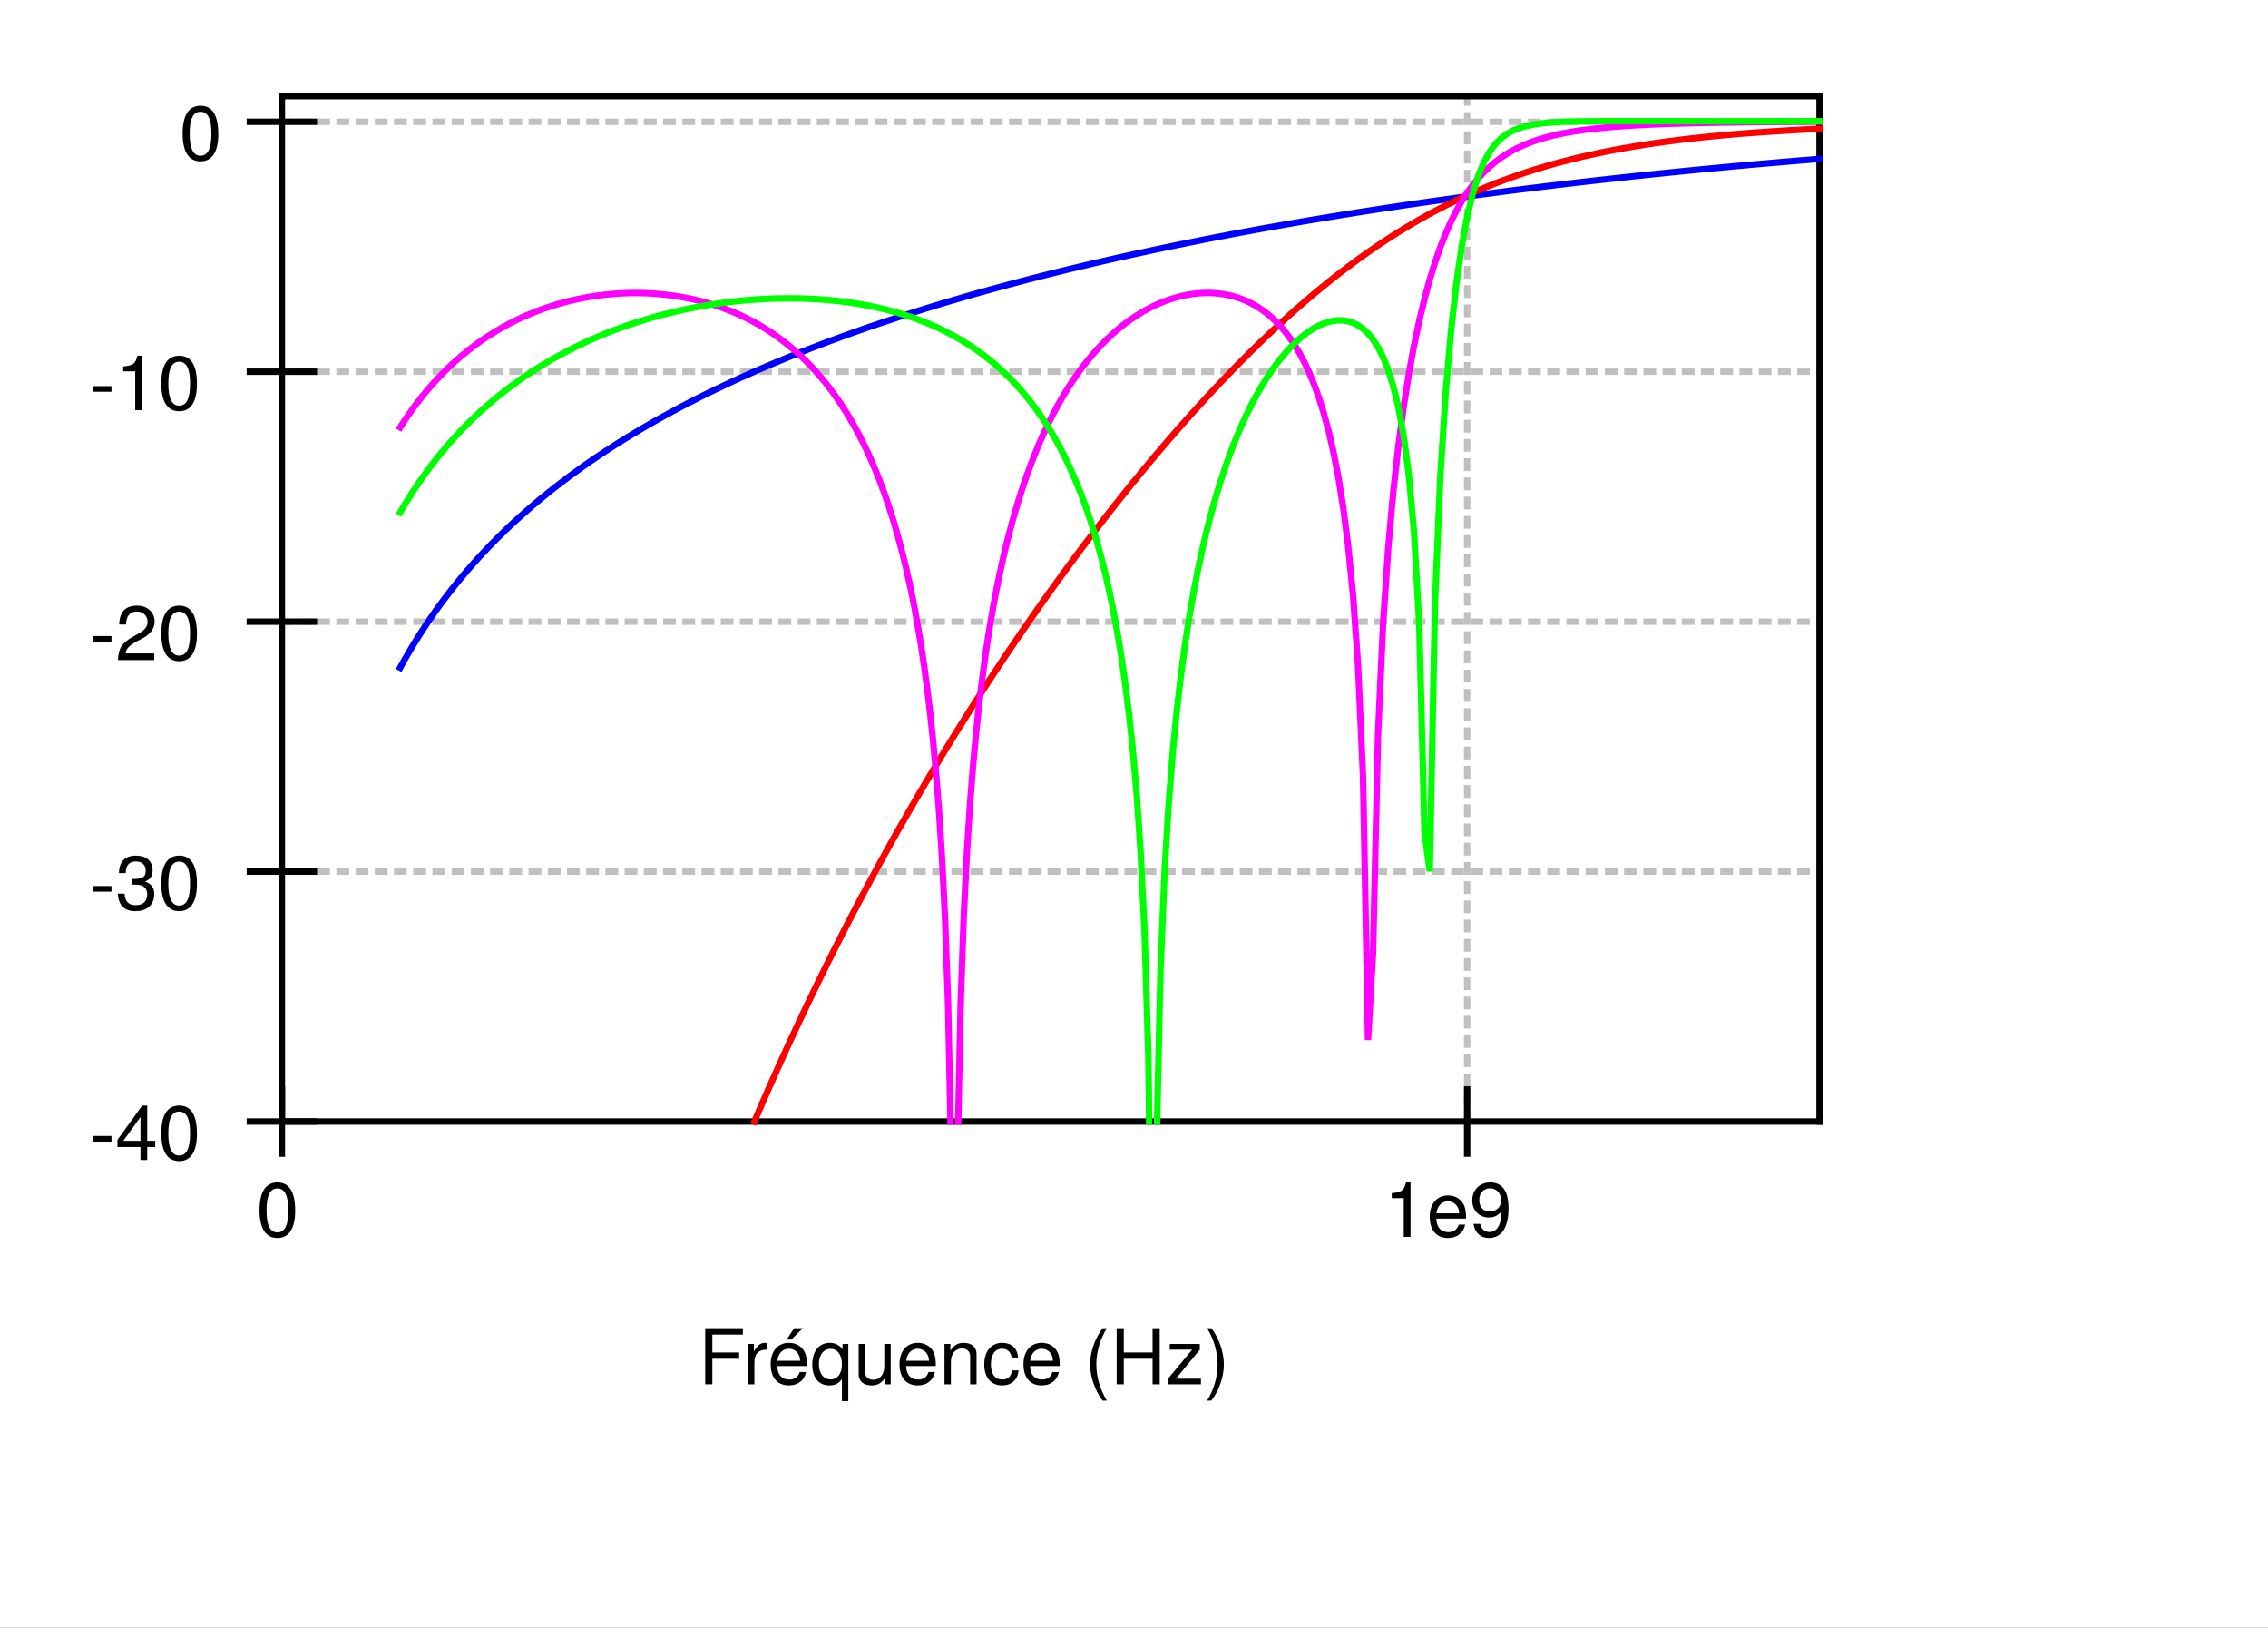 <?xml version="1.0" encoding="UTF-8" standalone="no"?>
<svg
   xmlns:dc="http://purl.org/dc/elements/1.1/"
   xmlns:cc="http://creativecommons.org/ns#"
   xmlns:rdf="http://www.w3.org/1999/02/22-rdf-syntax-ns#"
   xmlns:svg="http://www.w3.org/2000/svg"
   xmlns="http://www.w3.org/2000/svg"
   viewBox="0 0 353.999 253.999"
   height="253.999"
   width="353.999"
   xml:space="preserve"
   version="1.1"
   id="svg2"><rect x="0" y="0" width="353.999" height="253.999" fill="#333333" stroke="none"/><defs
     id="defs6" /><g
     transform="matrix(1.25,0,0,-1.25,0,253.999)"
     id="g10"><g
       id="g12"><path
         id="path14"
         style="fill:#ffffff;fill-opacity:1;fill-rule:evenodd;stroke:none"
         d="m -80,203.199 363.199,0 L 283.199,0 -80,0 l 0,203.199 z" /><path
         id="path16"
         style="fill:none;stroke:#c0c0c0;stroke-width:0.8;stroke-linecap:square;stroke-linejoin:bevel;stroke-miterlimit:4;stroke-dasharray:0.8, 1.6;stroke-dashoffset:0;stroke-opacity:1"
         d="m 35.199,188 192,0" /><path
         id="path18"
         style="fill:none;stroke:#c0c0c0;stroke-width:0.8;stroke-linecap:square;stroke-linejoin:bevel;stroke-miterlimit:4;stroke-dasharray:0.8, 1.6;stroke-dashoffset:0;stroke-opacity:1"
         d="m 35.199,156.801 192,0" /><path
         id="path20"
         style="fill:none;stroke:#c0c0c0;stroke-width:0.8;stroke-linecap:square;stroke-linejoin:bevel;stroke-miterlimit:4;stroke-dasharray:0.8, 1.6;stroke-dashoffset:0;stroke-opacity:1"
         d="m 35.199,125.597 192,0" /><path
         id="path22"
         style="fill:none;stroke:#c0c0c0;stroke-width:0.8;stroke-linecap:square;stroke-linejoin:bevel;stroke-miterlimit:4;stroke-dasharray:0.8, 1.6;stroke-dashoffset:0;stroke-opacity:1"
         d="m 35.199,94.398 192,0" /><path
         id="path24"
         style="fill:none;stroke:#c0c0c0;stroke-width:0.8;stroke-linecap:square;stroke-linejoin:bevel;stroke-miterlimit:4;stroke-dasharray:0.8, 1.6;stroke-dashoffset:0;stroke-opacity:1"
         d="m 183.199,191.199 0,-128" /><path
         id="path26"
         style="fill:none;stroke:#000000;stroke-width:0.8;stroke-linecap:square;stroke-linejoin:bevel;stroke-miterlimit:4;stroke-dasharray:none;stroke-opacity:1"
         d="m 35.199,67.199 0,-8" /><path
         id="path28"
         style="fill:none;stroke:#000000;stroke-width:0.8;stroke-linecap:square;stroke-linejoin:bevel;stroke-miterlimit:4;stroke-dasharray:none;stroke-opacity:1"
         d="m 183.199,67.199 0,-8" /><path
         id="path30"
         style="fill:none;stroke:#000000;stroke-width:0.8;stroke-linecap:square;stroke-linejoin:bevel;stroke-miterlimit:4;stroke-dasharray:none;stroke-opacity:1"
         d="m 31.199,63.199 8,0" /><path
         id="path32"
         style="fill:none;stroke:#000000;stroke-width:0.8;stroke-linecap:square;stroke-linejoin:bevel;stroke-miterlimit:4;stroke-dasharray:none;stroke-opacity:1"
         d="m 31.199,94.398 8,0" /><path
         id="path34"
         style="fill:none;stroke:#000000;stroke-width:0.8;stroke-linecap:square;stroke-linejoin:bevel;stroke-miterlimit:4;stroke-dasharray:none;stroke-opacity:1"
         d="m 31.199,125.597 8,0" /><path
         id="path36"
         style="fill:none;stroke:#000000;stroke-width:0.8;stroke-linecap:square;stroke-linejoin:bevel;stroke-miterlimit:4;stroke-dasharray:none;stroke-opacity:1"
         d="m 31.199,156.801 8,0" /><path
         id="path38"
         style="fill:none;stroke:#000000;stroke-width:0.8;stroke-linecap:square;stroke-linejoin:bevel;stroke-miterlimit:4;stroke-dasharray:none;stroke-opacity:1"
         d="m 31.199,188 8,0" /><path
         id="path40"
         style="fill:none;stroke:#000000;stroke-width:0.8;stroke-linecap:square;stroke-linejoin:bevel;stroke-miterlimit:4;stroke-dasharray:none;stroke-opacity:1"
         d="m 35.199,191.199 192,0" /><path
         id="path42"
         style="fill:none;stroke:#000000;stroke-width:0.8;stroke-linecap:square;stroke-linejoin:bevel;stroke-miterlimit:4;stroke-dasharray:none;stroke-opacity:1"
         d="m 227.199,191.199 0,-128" /><path
         id="path44"
         style="fill:none;stroke:#000000;stroke-width:0.8;stroke-linecap:square;stroke-linejoin:bevel;stroke-miterlimit:4;stroke-dasharray:none;stroke-opacity:1"
         d="m 35.199,63.199 192,0" /><path
         id="path46"
         style="fill:none;stroke:#000000;stroke-width:0.8;stroke-linecap:square;stroke-linejoin:bevel;stroke-miterlimit:4;stroke-dasharray:none;stroke-opacity:1"
         d="m 35.199,191.199 0,-128" /><path
         id="path48"
         style="fill:none;stroke:#0000ff;stroke-width:0.8;stroke-linecap:square;stroke-linejoin:bevel;stroke-miterlimit:4;stroke-dasharray:none;stroke-opacity:1"
         d="m 49.969,119.855 0.07,0.125 0.066,0.125 0.071,0.125 0.066,0.125 0.281,0.5 0.071,0.121 0.07,0.125 0.074,0.125 0.071,0.125 0.074,0.125 0.07,0.125 0.149,0.25 0.07,0.125 0.223,0.375 0.074,0.121 0.078,0.125 0.148,0.25 0.078,0.125 0.075,0.125 0.156,0.25 0.078,0.122 0.313,0.5 0.082,0.125 0.078,0.125 0.082,0.125 0.078,0.121 0.574,0.875 0.086,0.121 0.082,0.125 0.172,0.25 0.082,0.125 0.172,0.25 0.086,0.121 0.09,0.125 0.171,0.25 0.09,0.125 0.086,0.125 0.09,0.125 0.09,0.121 0.359,0.5 0.094,0.125 0.09,0.121 0.094,0.125 0.089,0.125 0.282,0.375 0.094,0.121 0.093,0.125 0.098,0.125 0.094,0.125 0.097,0.125 0.094,0.125 0.098,0.121 0.293,0.375 0.101,0.125 0.098,0.121 0.101,0.125 0.098,0.125 0.203,0.25 0.102,0.121 0.304,0.375 0.106,0.125 0.102,0.121 0.421,0.5 0.106,0.122 0.105,0.125 0.11,0.125 0.105,0.125 0.11,0.125 0.109,0.121 0.328,0.375 0.109,0.121 0.227,0.25 0.109,0.125 0.114,0.121 0.226,0.25 0.117,0.125 0.114,0.121 0.117,0.125 0.113,0.125 0.117,0.125 0.118,0.121 0.234,0.25 0.121,0.125 0.117,0.121 0.242,0.25 0.121,0.121 0.364,0.375 0.125,0.121 0.125,0.125 0.121,0.125 0.125,0.121 0.125,0.125 0.129,0.125 0.125,0.122 0.125,0.125 0.258,0.25 0.128,0.121 0.129,0.125 0.133,0.125 0.129,0.121 0.266,0.25 0.129,0.121 0.136,0.125 0.133,0.125 0.133,0.121 0.137,0.125 0.133,0.121 0.273,0.25 0.137,0.121 0.14,0.125 0.137,0.125 0.141,0.121 0.14,0.125 0.141,0.121 0.281,0.25 0.145,0.121 0.289,0.25 0.144,0.121 0.145,0.125 0.144,0.122 0.149,0.125 0.144,0.121 0.297,0.25 0.153,0.121 0.148,0.125 0.152,0.121 0.149,0.125 0.156,0.121 0.305,0.25 0.156,0.121 0.152,0.125 0.156,0.121 0.157,0.125 0.156,0.121 0.16,0.125 0.156,0.121 0.161,0.125 0.16,0.121 0.16,0.125 0.164,0.121 0.16,0.125 0.164,0.122 0.164,0.125 0.164,0.121 0.164,0.125 0.168,0.121 0.168,0.125 0.336,0.242 0.168,0.125 0.172,0.121 0.168,0.125 0.172,0.121 0.172,0.125 0.172,0.121 0.175,0.125 0.352,0.242 0.176,0.125 0.176,0.122 0.179,0.125 0.36,0.242 0.179,0.125 0.18,0.121 0.184,0.121 0.183,0.125 0.367,0.242 0.188,0.125 0.183,0.121 0.188,0.121 0.187,0.125 0.383,0.242 0.188,0.125 0.191,0.122 0.195,0.121 0.192,0.125 0.586,0.363 0.195,0.125 0.598,0.363 0.203,0.125 0.199,0.121 0.61,0.364 0.207,0.125 0.621,0.363 0.422,0.242 0.21,0.125 0.422,0.242 0.43,0.242 0.219,0.122 0.215,0.121 0.656,0.363 0.223,0.121 0.222,0.125 0.446,0.242 0.679,0.363 0.231,0.122 0.226,0.121 0.231,0.121 0.234,0.121 0.231,0.121 0.234,0.121 0.234,0.117 0.235,0.121 0.715,0.364 0.242,0.121 0.238,0.121 0.242,0.121 0.246,0.121 0.242,0.117 0.247,0.121 0.25,0.121 0.246,0.121 0.5,0.243 0.25,0.117 0.761,0.363 0.258,0.117 0.516,0.242 0.262,0.122 0.257,0.117 0.262,0.121 0.266,0.121 0.265,0.117 0.532,0.242 0.269,0.117 0.27,0.122 0.269,0.117 0.547,0.242 0.273,0.117 0.278,0.121 0.277,0.117 0.277,0.122 0.278,0.117 0.281,0.121 0.285,0.117 0.281,0.121 0.571,0.234 0.289,0.122 0.289,0.117 0.289,0.121 0.586,0.234 0.293,0.121 0.594,0.235 0.296,0.121 0.602,0.234 0.301,0.121 0.609,0.235 0.617,0.234 0.309,0.121 0.938,0.352 0.949,0.351 0.64,0.235 0.973,0.351 0.656,0.235 0.996,0.351 1.008,0.352 0.34,0.113 0.34,0.117 0.687,0.234 0.348,0.114 0.695,0.234 0.352,0.113 0.703,0.235 0.355,0.113 0.36,0.117 0.359,0.114 0.36,0.117 0.363,0.113 0.363,0.117 0.363,0.113 0.368,0.118 0.371,0.113 0.367,0.117 0.375,0.113 0.371,0.114 0.375,0.117 0.758,0.226 0.383,0.118 0.765,0.226 0.774,0.227 0.39,0.117 0.391,0.113 0.789,0.227 0.797,0.226 1.207,0.34 0.406,0.113 0.406,0.11 0.414,0.113 0.411,0.113 0.828,0.227 0.418,0.109 0.843,0.227 0.422,0.109 0.426,0.114 0.426,0.109 0.43,0.113 0.433,0.114 0.867,0.218 0.438,0.114 0.437,0.109 0.442,0.113 0.89,0.219 0.45,0.109 0.449,0.114 0.449,0.109 0.457,0.109 0.453,0.11 0.457,0.109 0.461,0.109 1.395,0.329 0.937,0.218 0.473,0.11 0.476,0.109 0.477,0.106 0.48,0.109 0.485,0.109 0.48,0.106 0.977,0.219 0.492,0.105 0.492,0.109 0.992,0.211 0.5,0.11 1.008,0.211 0.508,0.109 0.508,0.105 1.023,0.211 0.52,0.106 0.515,0.105 1.047,0.211 1.055,0.211 0.531,0.106 0.532,0.101 0.535,0.106 0.539,0.105 0.543,0.106 0.543,0.101 0.543,0.106 0.55,0.101 0.551,0.106 0.551,0.101 0.559,0.102 0.554,0.105 1.125,0.203 0.567,0.102 1.14,0.203 0.575,0.102 1.156,0.203 0.582,0.101 0.586,0.102 0.586,0.098 0.59,0.101 0.593,0.102 0.598,0.097 0.598,0.102 1.203,0.195 0.609,0.102 1.219,0.195 0.617,0.098 0.617,0.101 0.621,0.098 0.625,0.098 0.625,0.093 0.629,0.098 0.633,0.098 0.637,0.097 0.636,0.094 0.641,0.098 0.645,0.097 1.296,0.188 0.657,0.098 1.312,0.187 1.328,0.188 0.668,0.093 0.672,0.094 1.352,0.188 0.683,0.093 0.684,0.09 0.687,0.094 0.688,0.09 0.695,0.094 0.696,0.089 0.703,0.09 0.703,0.094 0.703,0.09 0.711,0.09 1.43,0.179 0.718,0.086 0.723,0.09 0.727,0.09 0.73,0.086 0.73,0.09 1.477,0.172 0.742,0.089 1.5,0.172 1.508,0.172 0.762,0.082 1.531,0.172 0.773,0.082 0.774,0.086 0.777,0.082 0.782,0.082 0.785,0.082 0.789,0.082 0.793,0.082 0.797,0.082 0.8,0.082 0.805,0.082 0.805,0.078 0.812,0.083 1.633,0.156 1.648,0.156 1.665,0.156 0.839,0.078 0.84,0.075 0.848,0.078 0.848,0.074 0.851,0.074 0.859,0.074 1.727,0.149 1.742,0.148 1.758,0.141 0.367,0.031" /><path
         id="path50"
         style="fill:none;stroke:#ff0000;stroke-width:0.8;stroke-linecap:square;stroke-linejoin:bevel;stroke-miterlimit:4;stroke-dasharray:none;stroke-opacity:1"
         d="m 94.195,63.199 0.157,0.363 0.546,1.274 0.278,0.633 0.277,0.636 0.555,1.266 0.281,0.637 0.285,0.632 0.281,0.633 0.286,0.633 0.285,0.637 0.867,1.898 0.586,1.266 0.293,0.629 0.89,1.898 0.301,0.633 0.301,0.629 0.301,0.633 0.305,0.629 0.304,0.632 0.309,0.633 0.308,0.629 0.309,0.633 0.625,1.258 0.313,0.633 0.949,1.886 0.32,0.633 0.32,0.629 0.973,1.887 0.656,1.258 0.996,1.886 1.008,1.887 0.68,1.258 0.344,0.625 0.343,0.629 0.696,1.258 0.347,0.625 0.703,1.257 0.352,0.625 0.355,0.629 0.36,0.625 0.359,0.629 0.36,0.625 0.363,0.629 0.726,1.25 0.368,0.629 0.371,0.625 0.367,0.625 0.375,0.629 0.371,0.625 0.375,0.625 0.758,1.25 0.765,1.25 0.383,0.629 0.387,0.625 0.387,0.621 0.781,1.25 0.789,1.25 0.398,0.625 0.399,0.621 0.805,1.25 0.402,0.621 0.406,0.621 0.406,0.625 0.414,0.621 0.411,0.625 0.828,1.242 0.418,0.622 0.422,0.621 0.421,0.625 0.422,0.621 0.426,0.617 0.426,0.621 0.43,0.621 0.433,0.621 0.434,0.617 0.433,0.621 0.875,1.235 0.442,0.621 0.89,1.234 0.45,0.614 0.898,1.234 0.457,0.613 0.453,0.617 0.457,0.614 0.461,0.613 0.93,1.227 0.465,0.609 0.468,0.613 0.469,0.61 0.473,0.609 0.953,1.219 0.48,0.605 0.485,0.61 0.48,0.605 0.489,0.602 0.488,0.605 0.984,1.203 0.496,0.602 0.496,0.597 0.5,0.602 0.504,0.594 0.504,0.597 1.016,1.188 1.023,1.18 0.52,0.589 0.515,0.586 0.524,0.586 0.523,0.582 0.528,0.582 0.527,0.578 0.531,0.579 0.532,0.574 0.535,0.574 0.539,0.57 0.543,0.571 0.543,0.566 0.543,0.563 0.55,0.562 0.551,0.555 0.551,0.558 0.559,0.551 0.554,0.551 0.563,0.547 0.562,0.543 0.567,0.539 0.57,0.535 0.57,0.531 0.575,0.531 1.156,1.047 0.582,0.516 1.172,1.023 0.59,0.504 0.593,0.5 1.196,0.985 0.601,0.484 0.602,0.481 1.218,0.945 0.61,0.461 0.617,0.461 0.617,0.453 0.621,0.445 0.625,0.442 0.625,0.433 0.629,0.43 0.633,0.422 0.637,0.418 0.636,0.41 0.641,0.402 0.645,0.395 0.648,0.39 0.648,0.383 0.657,0.379 0.656,0.367 0.656,0.364 0.664,0.355 0.664,0.348 0.668,0.339 0.672,0.336 0.676,0.325 0.676,0.32 0.683,0.312 0.684,0.305 0.687,0.297 0.688,0.293 0.695,0.281 0.696,0.278 0.703,0.269 0.703,0.262 0.703,0.254 0.711,0.25 0.715,0.242 0.715,0.234 0.718,0.227 0.723,0.223 0.727,0.214 0.73,0.207 0.73,0.204 0.739,0.195 0.738,0.187 0.742,0.184 0.75,0.18 0.75,0.171 1.508,0.329 0.762,0.152 0.765,0.152 0.766,0.145 1.547,0.273 0.777,0.129 0.782,0.125 0.785,0.121 0.789,0.117 0.793,0.11 0.797,0.109 0.8,0.102 0.805,0.101 0.805,0.098 0.812,0.09 0.817,0.09 0.816,0.086 0.824,0.082 0.824,0.078 1.665,0.148 0.839,0.071 0.84,0.066 1.696,0.125 0.851,0.059 0.859,0.054 1.727,0.11 0.871,0.046 0.871,0.051 0.879,0.043 0.879,0.047 0.367,0.016" /><path
         id="path52"
         style="fill:none;stroke:#ff00ff;stroke-width:0.8;stroke-linecap:square;stroke-linejoin:bevel;stroke-miterlimit:4;stroke-dasharray:none;stroke-opacity:1"
         d="m 49.969,149.851 0.07,0.11 0.066,0.105 0.071,0.11 0.066,0.105 0.141,0.211 0.07,0.109 0.211,0.317 0.074,0.105 0.071,0.106 0.074,0.105 0.07,0.106 0.074,0.105 0.075,0.102 0.07,0.105 0.148,0.211 0.075,0.102 0.074,0.105 0.078,0.102 0.074,0.105 0.074,0.102 0.078,0.105 0.075,0.102 0.078,0.101 0.078,0.106 0.391,0.508 0.082,0.101 0.078,0.102 0.082,0.101 0.078,0.102 0.082,0.101 0.082,0.098 0.164,0.203 0.082,0.098 0.082,0.101 0.082,0.098 0.086,0.098 0.082,0.101 0.172,0.196 0.082,0.097 0.086,0.102 0.172,0.195 0.09,0.098 0.086,0.094 0.085,0.097 0.09,0.098 0.086,0.097 0.09,0.094 0.09,0.098 0.09,0.094 0.09,0.097 0.089,0.094 0.09,0.098 0.094,0.093 0.09,0.094 0.094,0.094 0.089,0.094 0.469,0.468 0.098,0.094 0.094,0.09 0.097,0.094 0.094,0.09 0.098,0.093 0.293,0.27 0.101,0.094 0.098,0.09 0.101,0.089 0.098,0.086 0.305,0.27 0.101,0.086 0.102,0.09 0.101,0.086 0.106,0.089 0.102,0.086 0.21,0.172 0.106,0.09 0.105,0.086 0.106,0.082 0.105,0.086 0.11,0.086 0.105,0.086 0.11,0.082 0.109,0.086 0.109,0.082 0.11,0.086 0.218,0.164 0.227,0.164 0.109,0.082 0.227,0.164 0.113,0.078 0.117,0.082 0.114,0.078 0.117,0.082 0.113,0.078 0.469,0.313 0.121,0.078 0.117,0.078 0.121,0.074 0.121,0.079 0.243,0.148 0.121,0.078 0.121,0.074 0.25,0.149 0.121,0.07 0.25,0.148 0.129,0.071 0.125,0.074 0.125,0.07 0.515,0.282 0.133,0.07 0.129,0.066 0.133,0.071 0.133,0.066 0.129,0.07 0.136,0.067 0.266,0.133 0.137,0.066 0.133,0.062 0.136,0.067 0.137,0.062 0.137,0.067 0.14,0.062 0.137,0.063 0.281,0.125 0.141,0.058 0.141,0.063 0.14,0.058 0.145,0.063 0.578,0.234 0.144,0.055 0.149,0.059 0.144,0.054 0.297,0.11 0.153,0.054 0.148,0.055 0.152,0.055 0.149,0.051 0.156,0.054 0.305,0.102 0.156,0.051 0.152,0.05 0.156,0.047 0.157,0.051 0.156,0.047 0.16,0.047 0.156,0.047 0.321,0.093 0.16,0.043 0.164,0.043 0.16,0.043 0.492,0.129 0.164,0.039 0.168,0.043 0.336,0.078 0.168,0.035 0.168,0.04 0.172,0.035 0.168,0.035 0.516,0.105 0.879,0.157 0.898,0.136 0.551,0.071 0.183,0.019 0.188,0.024 0.183,0.019 0.188,0.02 0.187,0.015 0.192,0.02 0.191,0.015 0.188,0.016 0.191,0.016 0.195,0.011 0.192,0.012 0.391,0.024 0.39,0.015 0.199,0.008 0.2,0.004 0.199,0.008 0.203,0.004 0.199,0 0.203,0.004 0.203,0 0.204,-0.004 0.207,0 0.207,-0.004 0.207,-0.008 0.207,-0.004 0.422,-0.016 0.632,-0.035 0.43,-0.031 0.219,-0.02 0.215,-0.015 0.218,-0.024 0.219,-0.019 0.219,-0.024 0.668,-0.082 0.223,-0.031 0.453,-0.062 0.226,-0.039 0.231,-0.036 0.226,-0.039 0.231,-0.043 0.234,-0.043 0.231,-0.043 0.234,-0.046 0.469,-0.102 0.476,-0.109 0.239,-0.059 0.242,-0.059 0.238,-0.062 0.242,-0.066 0.246,-0.067 0.242,-0.07 0.247,-0.074 0.25,-0.075 0.246,-0.078 0.5,-0.164 0.25,-0.09 0.507,-0.179 0.254,-0.098 0.258,-0.098 0.258,-0.101 0.258,-0.106 0.262,-0.109 0.257,-0.113 0.262,-0.118 0.266,-0.117 0.265,-0.125 0.266,-0.129 0.266,-0.132 0.269,-0.133 0.27,-0.141 0.269,-0.144 0.547,-0.305 0.273,-0.16 0.278,-0.164 0.277,-0.168 0.277,-0.172 0.278,-0.18 0.281,-0.187 0.285,-0.192 0.281,-0.195 0.286,-0.203 0.285,-0.211 0.289,-0.215 0.289,-0.223 0.289,-0.23 0.293,-0.234 0.293,-0.247 0.293,-0.253 0.297,-0.258 0.297,-0.27 0.296,-0.277 0.301,-0.289 0.301,-0.293 0.301,-0.309 0.305,-0.316 0.304,-0.324 0.309,-0.336 0.308,-0.352 0.309,-0.359 0.312,-0.375 0.313,-0.383 0.313,-0.402 0.316,-0.415 0.316,-0.425 0.317,-0.446 0.32,-0.461 0.32,-0.476 0.325,-0.496 0.324,-0.512 0.324,-0.535 0.328,-0.555 0.328,-0.578 0.332,-0.601 0.332,-0.625 0.332,-0.653 0.336,-0.679 0.336,-0.708 0.336,-0.742 0.34,-0.773 0.34,-0.813 0.344,-0.847 0.343,-0.895 0.348,-0.937 0.348,-0.985 0.347,-1.039 0.352,-1.097 0.351,-1.164 0.352,-1.231 0.355,-1.309 0.36,-1.394 0.359,-1.492 0.36,-1.598 0.363,-1.723 0.363,-1.867 0.363,-2.027 0.368,-2.215 0.371,-2.449 0.367,-2.719 0.375,-3.059 0.371,-3.488 0.375,-4.047 0.379,-4.808 0.379,-5.91 0.383,-7.645 0.382,-10.797 0.301,-14.535" /><path
         id="path54"
         style="fill:none;stroke:#ff00ff;stroke-width:0.8;stroke-linecap:square;stroke-linejoin:bevel;stroke-miterlimit:4;stroke-dasharray:none;stroke-opacity:1"
         d="m 119.652,63.199 0.293,14.352 0.391,11.175 0.394,7.93 0.395,6.156 0.398,5.035 0.399,4.262 0.402,3.692 0.403,3.261 0.402,2.914 0.406,2.637 0.406,2.41 0.414,2.211 0.411,2.047 0.414,1.898 0.414,1.778 0.418,1.66 0.422,1.566 0.421,1.473 0.422,1.395 0.426,1.316 0.426,1.254 0.43,1.191 0.433,1.133 0.434,1.078 0.433,1.031 0.438,0.985 0.437,0.945 0.442,0.899 0.445,0.863 0.445,0.828 0.45,0.793 0.449,0.758 0.449,0.73 0.457,0.699 0.453,0.668 0.457,0.645 0.461,0.617 0.465,0.594 0.465,0.566 0.465,0.543 0.468,0.524 0.469,0.5 0.473,0.476 0.476,0.461 0.477,0.438 0.48,0.414 0.485,0.402 0.48,0.379 0.489,0.359 0.488,0.344 0.492,0.324 0.492,0.309 0.496,0.289 0.496,0.27 0.5,0.257 0.504,0.235 0.504,0.222 0.508,0.204 0.508,0.183 0.512,0.168 0.511,0.152 0.52,0.133 0.515,0.114 0.524,0.097 0.523,0.078 0.528,0.059 0.527,0.035 0.531,0.02 0.532,-0.004 0.535,-0.028 0.539,-0.05 0.543,-0.075 0.543,-0.097 0.543,-0.129 0.55,-0.156 0.551,-0.188 0.551,-0.219 0.559,-0.258 0.554,-0.292 0.563,-0.336 0.562,-0.383 0.567,-0.434 0.57,-0.488 0.57,-0.551 0.575,-0.617 0.578,-0.695 0.578,-0.782 0.582,-0.879 0.586,-0.988 0.586,-1.121 0.59,-1.269 0.593,-1.446 0.598,-1.66 0.598,-1.91 0.601,-2.223 0.602,-2.617 0.609,-3.125 0.609,-3.805 0.61,-4.761 0.617,-6.215 0.617,-8.676 0.621,-13.844 0.625,-32.937 0.625,10.832 0.629,27.414 0.633,13.777 0.637,9.356 0.636,7.117 0.641,5.742 0.645,4.793 0.648,4.094 0.648,3.547 0.657,3.109 0.656,2.738 0.656,2.422 0.664,2.149 0.664,1.91 0.668,1.699 0.672,1.512 0.676,1.343 0.676,1.196 0.683,1.062 0.684,0.942 0.687,0.84 0.688,0.746 0.695,0.66 0.696,0.59 0.703,0.523 0.703,0.465 0.703,0.414 0.711,0.367 0.715,0.332 0.715,0.293 0.718,0.262 0.723,0.234 0.727,0.207 0.73,0.188 0.73,0.172 0.739,0.148 0.738,0.137 0.742,0.121 0.75,0.113 0.75,0.098 0.754,0.09 0.754,0.082 0.762,0.074 0.765,0.066 0.766,0.059 0.773,0.055 0.774,0.05 0.777,0.047 0.782,0.039 0.785,0.039 0.789,0.036 0.793,0.031 0.797,0.027 0.8,0.028 1.61,0.046 0.812,0.02 0.817,0.019 0.816,0.016 1.648,0.031 1.665,0.024 1.679,0.023 0.848,0.008 0.848,0.012 0.851,0.008 0.859,0.007 0.864,0.004 0.863,0.008 0.871,0.008 0.871,0.004 0.879,0.004 0.879,0.008 0.367,0" /><path
         id="path56"
         style="fill:none;stroke:#00ff00;stroke-width:0.8;stroke-linecap:square;stroke-linejoin:bevel;stroke-miterlimit:4;stroke-dasharray:none;stroke-opacity:1"
         d="m 49.969,139.242 0.07,0.117 0.066,0.117 0.071,0.118 0.066,0.117 0.422,0.703 0.074,0.117 0.071,0.113 0.074,0.118 0.07,0.117 0.149,0.234 0.07,0.113 0.148,0.235 0.075,0.113 0.074,0.117 0.078,0.117 0.074,0.114 0.074,0.117 0.078,0.117 0.075,0.113 0.078,0.118 0.078,0.113 0.078,0.117 0.078,0.113 0.078,0.117 0.157,0.227 0.082,0.117 0.078,0.113 0.082,0.118 0.078,0.113 0.164,0.227 0.082,0.117 0.328,0.453 0.086,0.113 0.082,0.113 0.086,0.118 0.086,0.113 0.082,0.113 0.172,0.227 0.086,0.109 0.09,0.113 0.171,0.227 0.09,0.113 0.086,0.113 0.09,0.11 0.27,0.34 0.089,0.109 0.09,0.113 0.094,0.11 0.09,0.113 0.094,0.109 0.089,0.114 0.094,0.109 0.094,0.113 0.094,0.11 0.094,0.113 0.093,0.109 0.098,0.11 0.094,0.113 0.097,0.109 0.094,0.11 0.391,0.437 0.101,0.114 0.098,0.109 0.101,0.105 0.098,0.11 0.508,0.547 0.101,0.105 0.106,0.109 0.102,0.11 0.105,0.105 0.105,0.11 0.106,0.105 0.105,0.11 0.106,0.105 0.105,0.109 0.11,0.106 0.215,0.215 0.546,0.527 0.227,0.211 0.109,0.105 0.34,0.317 0.117,0.105 0.114,0.102 0.117,0.105 0.113,0.106 0.117,0.101 0.118,0.106 0.117,0.101 0.117,0.106 0.121,0.101 0.117,0.106 0.363,0.305 0.122,0.105 0.242,0.203 0.25,0.203 0.121,0.102 0.125,0.098 0.125,0.101 0.129,0.102 0.125,0.101 0.125,0.098 0.129,0.101 0.129,0.098 0.128,0.102 0.129,0.097 0.133,0.102 0.129,0.098 0.266,0.195 0.129,0.098 0.136,0.101 0.133,0.098 0.133,0.093 0.137,0.098 0.133,0.098 0.273,0.195 0.137,0.094 0.14,0.098 0.137,0.093 0.141,0.098 0.14,0.094 0.141,0.097 0.281,0.188 0.867,0.562 0.149,0.094 0.144,0.09 0.149,0.094 0.148,0.09 0.153,0.093 0.148,0.09 0.152,0.09 0.149,0.094 0.156,0.09 0.305,0.179 0.156,0.09 0.152,0.09 0.156,0.086 0.313,0.18 0.16,0.085 0.156,0.09 0.321,0.172 0.16,0.09 0.164,0.086 0.16,0.086 0.328,0.172 0.164,0.082 0.164,0.086 0.168,0.086 0.168,0.082 0.168,0.086 0.336,0.164 0.172,0.082 0.168,0.086 0.172,0.082 0.172,0.078 0.172,0.082 0.351,0.164 0.176,0.078 0.176,0.082 0.176,0.078 0.898,0.391 0.184,0.078 0.183,0.074 0.184,0.078 0.183,0.075 0.188,0.078 0.183,0.074 0.375,0.148 0.192,0.075 0.191,0.07 0.188,0.074 0.191,0.074 0.195,0.071 0.192,0.07 0.195,0.07 0.196,0.074 0.195,0.067 0.195,0.07 0.399,0.141 0.199,0.066 0.203,0.067 0.199,0.07 0.406,0.133 0.204,0.062 0.414,0.133 0.414,0.125 1.054,0.313 0.43,0.117 0.219,0.062 0.215,0.059 0.218,0.055 0.438,0.117 0.891,0.218 0.453,0.11 0.226,0.051 0.231,0.05 0.226,0.051 0.231,0.051 0.234,0.051 0.231,0.051 0.703,0.14 0.476,0.094 0.239,0.043 0.242,0.047 0.238,0.043 0.242,0.043 0.246,0.039 0.242,0.043 0.247,0.039 0.25,0.039 0.246,0.039 0.25,0.039 0.5,0.07 0.761,0.106 0.774,0.093 0.262,0.032 0.257,0.027 0.262,0.027 0.531,0.055 0.532,0.047 0.269,0.023 0.27,0.02 0.269,0.023 0.274,0.02 0.273,0.016 0.273,0.019 0.555,0.031 0.555,0.024 0.281,0.011 0.285,0.012 0.281,0.008 0.286,0.008 0.285,0.004 0.867,0.011 0.586,0 0.293,-0.003 0.594,-0.008 0.296,-0.008 0.301,-0.012 0.301,-0.008 0.301,-0.011 0.609,-0.032 0.309,-0.015 0.308,-0.02 0.309,-0.023 0.312,-0.02 0.626,-0.054 0.316,-0.028 0.316,-0.031 0.317,-0.035 0.64,-0.07 0.325,-0.043 0.324,-0.039 0.324,-0.047 0.328,-0.047 0.328,-0.051 0.332,-0.051 0.332,-0.054 0.332,-0.059 0.672,-0.125 0.336,-0.066 0.34,-0.071 0.34,-0.074 0.344,-0.074 0.343,-0.082 0.348,-0.082 0.348,-0.086 0.347,-0.09 0.352,-0.094 0.351,-0.097 0.352,-0.102 0.355,-0.106 0.36,-0.109 0.719,-0.234 0.363,-0.125 0.363,-0.129 0.363,-0.133 0.368,-0.141 0.371,-0.144 0.367,-0.149 0.375,-0.156 0.371,-0.16 0.375,-0.168 0.379,-0.176 0.379,-0.179 0.383,-0.188 0.382,-0.195 0.383,-0.203 0.387,-0.211 0.387,-0.215 0.39,-0.231 0.391,-0.234 0.394,-0.242 0.395,-0.254 0.398,-0.266 0.399,-0.273 0.402,-0.285 0.403,-0.297 0.402,-0.309 0.406,-0.324 0.406,-0.332 0.414,-0.348 0.411,-0.363 0.414,-0.379 0.414,-0.394 0.418,-0.411 0.422,-0.425 0.421,-0.45 0.422,-0.464 0.426,-0.489 0.426,-0.511 0.43,-0.532 0.433,-0.562 0.434,-0.582 0.433,-0.617 0.438,-0.645 0.437,-0.676 0.442,-0.715 0.445,-0.75 0.445,-0.789 0.45,-0.836 0.449,-0.882 0.449,-0.938 0.457,-0.992 0.453,-1.055 0.457,-1.121 0.461,-1.199 0.465,-1.281 0.465,-1.379 0.465,-1.481 0.468,-1.605 0.469,-1.738 0.473,-1.903 0.476,-2.086 0.477,-2.304 0.48,-2.571 0.485,-2.894 0.48,-3.305 0.489,-3.836 0.488,-4.551 0.492,-5.566 0.492,-7.145 0.496,-9.894 0.496,-16.055 0.09,-8.074" /><path
         id="path58"
         style="fill:none;stroke:#00ff00;stroke-width:0.8;stroke-linecap:square;stroke-linejoin:bevel;stroke-miterlimit:4;stroke-dasharray:none;stroke-opacity:1"
         d="m 144.484,63.199 0.422,18.813 0.508,12.242 0.508,8.476 0.512,6.504 0.511,5.278 0.52,4.449 0.515,3.84 0.524,3.382 0.523,3.016 0.528,2.723 0.527,2.476 0.531,2.27 0.532,2.094 0.535,1.937 0.539,1.801 0.543,1.679 0.543,1.571 0.543,1.472 0.55,1.379 0.551,1.297 0.551,1.219 0.559,1.148 0.554,1.079 0.563,1.015 0.562,0.957 0.567,0.895 0.57,0.84 0.57,0.785 0.575,0.73 0.578,0.68 0.578,0.629 0.582,0.578 0.586,0.527 0.586,0.477 0.59,0.426 0.593,0.371 0.598,0.316 0.598,0.258 0.601,0.195 0.602,0.133 0.609,0.063 0.609,-0.016 0.61,-0.102 0.617,-0.195 0.617,-0.305 0.621,-0.433 0.625,-0.578 0.625,-0.758 0.629,-0.973 0.633,-1.242 0.637,-1.586 0.636,-2.035 0.641,-2.649 0.645,-3.519 0.648,-4.848 0.648,-7.078 0.657,-11.59 0.656,-25.984 0.656,-4.883 0.664,33.727 0.664,15.668 0.668,10.425 0.672,7.727 0.676,5.965 0.676,4.668 0.683,3.648 0.684,2.836 0.687,2.18 0.688,1.664 0.695,1.262 0.696,0.957 0.703,0.718 0.703,0.539 0.703,0.411 0.711,0.304 0.715,0.235 0.715,0.175 0.718,0.133 0.723,0.102 0.727,0.074 0.73,0.059 0.73,0.043 0.739,0.031 0.738,0.023 0.742,0.02 0.75,0.012 0.75,0.007 0.754,0.008 0.754,0.004 0.762,0.004 0.765,0 0.766,0.004 2.324,0 0.782,-0.004 3.964,0 0.805,-0.004 17.242,0" /><path
         id="path60"
         style="fill:#000000;fill-opacity:1;fill-rule:nonzero;stroke:none"
         d="m 36.859,52.066 c 0,2.36 -0.75,3.531 -2.218,3.531 -1.469,0 -2.235,-1.187 -2.235,-3.468 0,-2.297 0.782,-3.469 2.235,-3.469 1.437,0 2.218,1.172 2.218,3.406 z M 36,52.144 c 0,-1.922 -0.438,-2.781 -1.375,-2.781 -0.891,0 -1.344,0.891 -1.344,2.75 0,1.875 0.453,2.734 1.36,2.734 0.906,0 1.359,-0.875 1.359,-2.703 z" /><path
         id="path62"
         style="fill:#000000;fill-opacity:1;fill-rule:nonzero;stroke:none"
         d="m 176.129,48.801 0,6.796 -0.563,0 c -0.296,-1.046 -0.484,-1.187 -1.781,-1.343 l 0,-0.61 1.5,0 0,-4.843 0.844,0 z" /><path
         id="path64"
         style="fill:#000000;fill-opacity:1;fill-rule:nonzero;stroke:none"
         d="m 183.059,51.082 c 0,0.734 -0.063,1.187 -0.204,1.562 -0.328,0.828 -1.093,1.328 -2.031,1.328 -1.406,0 -2.297,-1.031 -2.297,-2.687 0,-1.656 0.86,-2.625 2.282,-2.625 1.14,0 1.937,0.656 2.14,1.672 l -0.797,0 c -0.218,-0.672 -0.672,-0.938 -1.312,-0.938 -0.844,0 -1.469,0.532 -1.485,1.688 l 3.704,0 z m -0.86,0.719 0,-0.063 -2.828,0 c 0.078,0.891 0.641,1.5 1.438,1.5 0.796,0 1.39,-0.656 1.39,-1.437 z" /><path
         id="path66"
         style="fill:#000000;fill-opacity:1;fill-rule:nonzero;stroke:none"
         d="m 188.367,52.363 c 0,2.125 -0.75,3.234 -2.297,3.234 -1.297,0 -2.234,-0.921 -2.234,-2.25 0,-1.265 0.875,-2.125 2.094,-2.125 0.64,0 1.109,0.235 1.562,0.766 -0.015,-1.656 -0.547,-2.578 -1.515,-2.578 -0.594,0 -1.016,0.375 -1.141,1.016 l -0.844,0 c 0.156,-1.11 0.891,-1.766 1.922,-1.766 1.594,0 2.453,1.344 2.453,3.703 z m -0.922,1 c 0,-0.828 -0.593,-1.391 -1.422,-1.391 -0.812,0 -1.312,0.532 -1.312,1.438 0,0.875 0.562,1.453 1.344,1.453 0.797,0 1.39,-0.609 1.39,-1.5 z" /><path
         id="path68"
         style="fill:#000000;fill-opacity:1;fill-rule:nonzero;stroke:none"
         d="m 11.637,61.398 2.281,0 0,-0.703 -2.281,0 0,0.703 z" /><path
         id="path70"
         style="fill:#000000;fill-opacity:1;fill-rule:nonzero;stroke:none"
         d="m 19.383,60.023 0,0.766 -1,0 0,4.406 -0.625,0 -3.094,-4.281 0,-0.891 2.875,0 0,-1.625 0.844,0 0,1.625 1,0 z m -1.844,0.766 -2.141,0 2.141,2.969 0,-2.969 z" /><path
         id="path72"
         style="fill:#000000;fill-opacity:1;fill-rule:nonzero;stroke:none"
         d="m 24.594,61.664 c 0,2.359 -0.75,3.531 -2.219,3.531 -1.469,0 -2.234,-1.187 -2.234,-3.469 0,-2.297 0.781,-3.468 2.234,-3.468 1.437,0 2.219,1.171 2.219,3.406 z m -0.86,0.078 c 0,-1.922 -0.437,-2.781 -1.375,-2.781 -0.89,0 -1.343,0.89 -1.343,2.75 0,1.875 0.453,2.734 1.359,2.734 0.906,0 1.359,-0.875 1.359,-2.703 z" /><path
         id="path74"
         style="fill:#000000;fill-opacity:1;fill-rule:nonzero;stroke:none"
         d="m 11.637,92.597 2.281,0 0,-0.703 -2.281,0 0,0.703 z" /><path
         id="path76"
         style="fill:#000000;fill-opacity:1;fill-rule:nonzero;stroke:none"
         d="m 19.258,91.566 c 0,0.828 -0.344,1.313 -1.156,1.594 0.64,0.25 0.953,0.687 0.953,1.375 0,1.172 -0.782,1.859 -2.078,1.859 -1.375,0 -2.094,-0.75 -2.125,-2.187 l 0.843,0 c 0.016,1 0.438,1.453 1.297,1.453 0.75,0 1.203,-0.438 1.203,-1.156 0,-0.735 -0.328,-1.032 -1.672,-1.032 l 0,-0.703 0.454,0 c 0.937,0 1.406,-0.453 1.406,-1.203 0,-0.859 -0.516,-1.359 -1.406,-1.359 -0.922,0 -1.375,0.453 -1.422,1.437 l -0.844,0 c 0.094,-1.515 0.844,-2.187 2.234,-2.187 1.407,0 2.313,0.828 2.313,2.109 z" /><path
         id="path78"
         style="fill:#000000;fill-opacity:1;fill-rule:nonzero;stroke:none"
         d="m 24.594,92.863 c 0,2.359 -0.75,3.531 -2.219,3.531 -1.469,0 -2.234,-1.187 -2.234,-3.468 0,-2.297 0.781,-3.469 2.234,-3.469 1.437,0 2.219,1.172 2.219,3.406 z m -0.86,0.078 c 0,-1.922 -0.437,-2.781 -1.375,-2.781 -0.89,0 -1.343,0.891 -1.343,2.75 0,1.875 0.453,2.734 1.359,2.734 0.906,0 1.359,-0.875 1.359,-2.703 z" /><path
         id="path80"
         style="fill:#000000;fill-opacity:1;fill-rule:nonzero;stroke:none"
         d="m 11.637,123.801 2.281,0 0,-0.703 -2.281,0 0,0.703 z" /><path
         id="path82"
         style="fill:#000000;fill-opacity:1;fill-rule:nonzero;stroke:none"
         d="m 19.305,125.613 c 0,1.141 -0.891,1.984 -2.188,1.984 -1.39,0 -2.187,-0.703 -2.234,-2.359 l 0.844,0 c 0.062,1.141 0.531,1.625 1.375,1.625 0.765,0 1.328,-0.547 1.328,-1.281 0,-0.531 -0.313,-0.985 -0.907,-1.344 l -0.89,-0.5 c -1.422,-0.797 -1.828,-1.437 -1.906,-2.937 l 4.531,0 0,0.828 -3.578,0 c 0.078,0.562 0.39,0.922 1.218,1.406 l 0.969,0.516 c 0.938,0.515 1.438,1.218 1.438,2.062 z" /><path
         id="path84"
         style="fill:#000000;fill-opacity:1;fill-rule:nonzero;stroke:none"
         d="m 24.594,124.066 c 0,2.36 -0.75,3.531 -2.219,3.531 -1.469,0 -2.234,-1.187 -2.234,-3.468 0,-2.297 0.781,-3.469 2.234,-3.469 1.437,0 2.219,1.172 2.219,3.406 z m -0.86,0.078 c 0,-1.922 -0.437,-2.781 -1.375,-2.781 -0.89,0 -1.343,0.891 -1.343,2.75 0,1.875 0.453,2.734 1.359,2.734 0.906,0 1.359,-0.875 1.359,-2.703 z" /><path
         id="path86"
         style="fill:#000000;fill-opacity:1;fill-rule:nonzero;stroke:none"
         d="m 11.637,155 2.281,0 0,-0.703 -2.281,0 0,0.703 z" /><path
         id="path88"
         style="fill:#000000;fill-opacity:1;fill-rule:nonzero;stroke:none"
         d="m 17.727,152 0,6.797 -0.563,0 c -0.297,-1.047 -0.484,-1.188 -1.781,-1.344 l 0,-0.609 1.5,0 0,-4.844 0.844,0 z" /><path
         id="path90"
         style="fill:#000000;fill-opacity:1;fill-rule:nonzero;stroke:none"
         d="m 24.594,155.265 c 0,2.36 -0.75,3.532 -2.219,3.532 -1.469,0 -2.234,-1.188 -2.234,-3.469 0,-2.297 0.781,-3.469 2.234,-3.469 1.437,0 2.219,1.172 2.219,3.406 z m -0.86,0.079 c 0,-1.922 -0.437,-2.782 -1.375,-2.782 -0.89,0 -1.343,0.891 -1.343,2.75 0,1.875 0.453,2.735 1.359,2.735 0.906,0 1.359,-0.875 1.359,-2.703 z" /><path
         id="path92"
         style="fill:#000000;fill-opacity:1;fill-rule:nonzero;stroke:none"
         d="m 27.258,186.465 c 0,2.359 -0.75,3.531 -2.219,3.531 -1.469,0 -2.234,-1.188 -2.234,-3.469 0,-2.297 0.781,-3.469 2.234,-3.469 1.438,0 2.219,1.172 2.219,3.407 z m -0.86,0.078 c 0,-1.922 -0.437,-2.781 -1.375,-2.781 -0.89,0 -1.343,0.89 -1.343,2.75 0,1.875 0.453,2.734 1.359,2.734 0.906,0 1.359,-0.875 1.359,-2.703 z" /><path
         id="path94"
         style="fill:#000000;fill-opacity:1;fill-rule:nonzero;stroke:none"
         d="m 92.762,36.601 0,0.797 -4.703,0 0,-7 0.89,0 0,3.188 3.344,0 0,0.781 -3.344,0 0,2.234 3.813,0 z" /><path
         id="path96"
         style="fill:#000000;fill-opacity:1;fill-rule:nonzero;stroke:none"
         d="m 95.809,34.726 0,0.813 c -0.141,0.015 -0.204,0.031 -0.313,0.031 -0.516,0 -0.906,-0.312 -1.359,-1.062 l 0,0.921 -0.735,0 0,-5.031 0.797,0 0,2.61 c 0,1.125 0.375,1.703 1.61,1.718 z" /><path
         id="path98"
         style="fill:#000000;fill-opacity:1;fill-rule:nonzero;stroke:none"
         d="m 100.762,32.679 c 0,0.735 -0.063,1.188 -0.203,1.563 -0.329,0.828 -1.094,1.328 -2.032,1.328 -1.406,0 -2.297,-1.031 -2.297,-2.687 0,-1.657 0.86,-2.625 2.282,-2.625 1.14,0 1.937,0.656 2.14,1.671 l -0.797,0 c -0.218,-0.671 -0.671,-0.937 -1.312,-0.937 -0.844,0 -1.469,0.531 -1.484,1.687 l 3.703,0 z m -0.86,0.719 0,-0.062 -2.828,0 c 0.078,0.89 0.641,1.5 1.438,1.5 0.797,0 1.39,-0.657 1.39,-1.438 z m 0.344,4 -1.094,0 -0.922,-1.422 0.579,0 1.437,1.422 z" /><path
         id="path100"
         style="fill:#000000;fill-opacity:1;fill-rule:nonzero;stroke:none"
         d="m 105.926,28.304 0,7.125 -0.719,0 0,-0.671 c -0.359,0.531 -0.937,0.812 -1.594,0.812 -1.328,0 -2.187,-1.047 -2.187,-2.719 0,-1.625 0.828,-2.593 2.14,-2.593 0.704,0 1.188,0.25 1.563,0.796 l 0,-2.75 0.797,0 z m -0.797,4.579 c 0,-1.157 -0.563,-1.875 -1.406,-1.875 -0.875,0 -1.469,0.734 -1.469,1.906 0,1.156 0.594,1.906 1.469,1.906 0.859,0 1.406,-0.766 1.406,-1.937 z" /><path
         id="path102"
         style="fill:#000000;fill-opacity:1;fill-rule:nonzero;stroke:none"
         d="m 111.219,30.398 0,5.031 -0.797,0 0,-2.781 c 0,-1.015 -0.531,-1.687 -1.375,-1.687 -0.625,0 -1.031,0.375 -1.031,0.984 l 0,3.484 -0.797,0 0,-3.796 c 0,-0.844 0.625,-1.375 1.593,-1.375 0.75,0 1.219,0.25 1.688,0.921 l 0,-0.781 0.719,0 z" /><path
         id="path104"
         style="fill:#000000;fill-opacity:1;fill-rule:nonzero;stroke:none"
         d="m 116.852,32.679 c 0,0.735 -0.063,1.188 -0.204,1.563 -0.328,0.828 -1.093,1.328 -2.031,1.328 -1.406,0 -2.297,-1.031 -2.297,-2.687 0,-1.657 0.86,-2.625 2.282,-2.625 1.14,0 1.937,0.656 2.14,1.671 l -0.797,0 c -0.218,-0.671 -0.672,-0.937 -1.312,-0.937 -0.844,0 -1.469,0.531 -1.485,1.687 l 3.704,0 z m -0.86,0.719 0,-0.062 -2.828,0 c 0.078,0.89 0.641,1.5 1.438,1.5 0.796,0 1.39,-0.657 1.39,-1.438 z" /><path
         id="path106"
         style="fill:#000000;fill-opacity:1;fill-rule:nonzero;stroke:none"
         d="m 121.938,30.398 0,3.797 c 0,0.844 -0.626,1.375 -1.594,1.375 -0.75,0 -1.219,-0.281 -1.672,-0.984 l 0,0.843 -0.734,0 0,-5.031 0.796,0 0,2.766 c 0,1.031 0.563,1.703 1.375,1.703 0.625,0 1.032,-0.375 1.032,-0.984 l 0,-3.485 0.797,0 z" /><path
         id="path108"
         style="fill:#000000;fill-opacity:1;fill-rule:nonzero;stroke:none"
         d="m 127.184,32.133 -0.813,0 c -0.125,-0.813 -0.547,-1.141 -1.219,-1.141 -0.89,0 -1.422,0.687 -1.422,1.875 0,1.25 0.532,1.969 1.391,1.969 0.672,0 1.094,-0.407 1.203,-1.094 l 0.797,0 c -0.094,1.219 -0.859,1.828 -1.984,1.828 -1.344,0 -2.235,-1.031 -2.235,-2.703 0,-1.625 0.86,-2.609 2.219,-2.609 1.203,0 1.969,0.718 2.063,1.875 z" /><path
         id="path110"
         style="fill:#000000;fill-opacity:1;fill-rule:nonzero;stroke:none"
         d="m 132.328,32.679 c 0,0.735 -0.062,1.188 -0.203,1.563 -0.328,0.828 -1.094,1.328 -2.031,1.328 -1.406,0 -2.297,-1.031 -2.297,-2.687 0,-1.657 0.859,-2.625 2.281,-2.625 1.141,0 1.938,0.656 2.141,1.671 l -0.797,0 c -0.219,-0.671 -0.672,-0.937 -1.313,-0.937 -0.843,0 -1.468,0.531 -1.484,1.687 l 3.703,0 z m -0.859,0.719 0,-0.062 -2.828,0 c 0.078,0.89 0.64,1.5 1.437,1.5 0.797,0 1.391,-0.657 1.391,-1.438 z" /><path
         id="path112"
         style="fill:#000000;fill-opacity:1;fill-rule:nonzero;stroke:none"
         d="m 138.207,28.367 c -0.844,1.375 -1.312,2.984 -1.312,4.516 0,1.531 0.468,3.14 1.312,4.515 l -0.531,0 c -0.953,-1.265 -1.563,-3.015 -1.563,-4.515 0,-1.516 0.61,-3.266 1.563,-4.516 l 0.531,0 z" /><path
         id="path114"
         style="fill:#000000;fill-opacity:1;fill-rule:nonzero;stroke:none"
         d="m 144.809,30.398 0,7 -0.891,0 0,-3.031 -3.594,0 0,3.031 -0.89,0 0,-7 0.89,0 0,3.188 3.594,0 0,-3.188 0.891,0 z" /><path
         id="path116"
         style="fill:#000000;fill-opacity:1;fill-rule:nonzero;stroke:none"
         d="m 149.957,30.398 0,0.703 -3.125,0 2.984,3.61 0,0.718 -3.75,0 0,-0.703 2.797,0 -3,-3.609 0,-0.719 4.094,0 z" /><path
         id="path118"
         style="fill:#000000;fill-opacity:1;fill-rule:nonzero;stroke:none"
         d="m 152.82,32.867 c 0,1.516 -0.593,3.266 -1.562,4.531 l -0.531,0 c 0.843,-1.375 1.312,-2.984 1.312,-4.531 0,-1.516 -0.469,-3.141 -1.312,-4.5 l 0.531,0 c 0.969,1.25 1.562,3 1.562,4.5 z" /></g></g></svg>